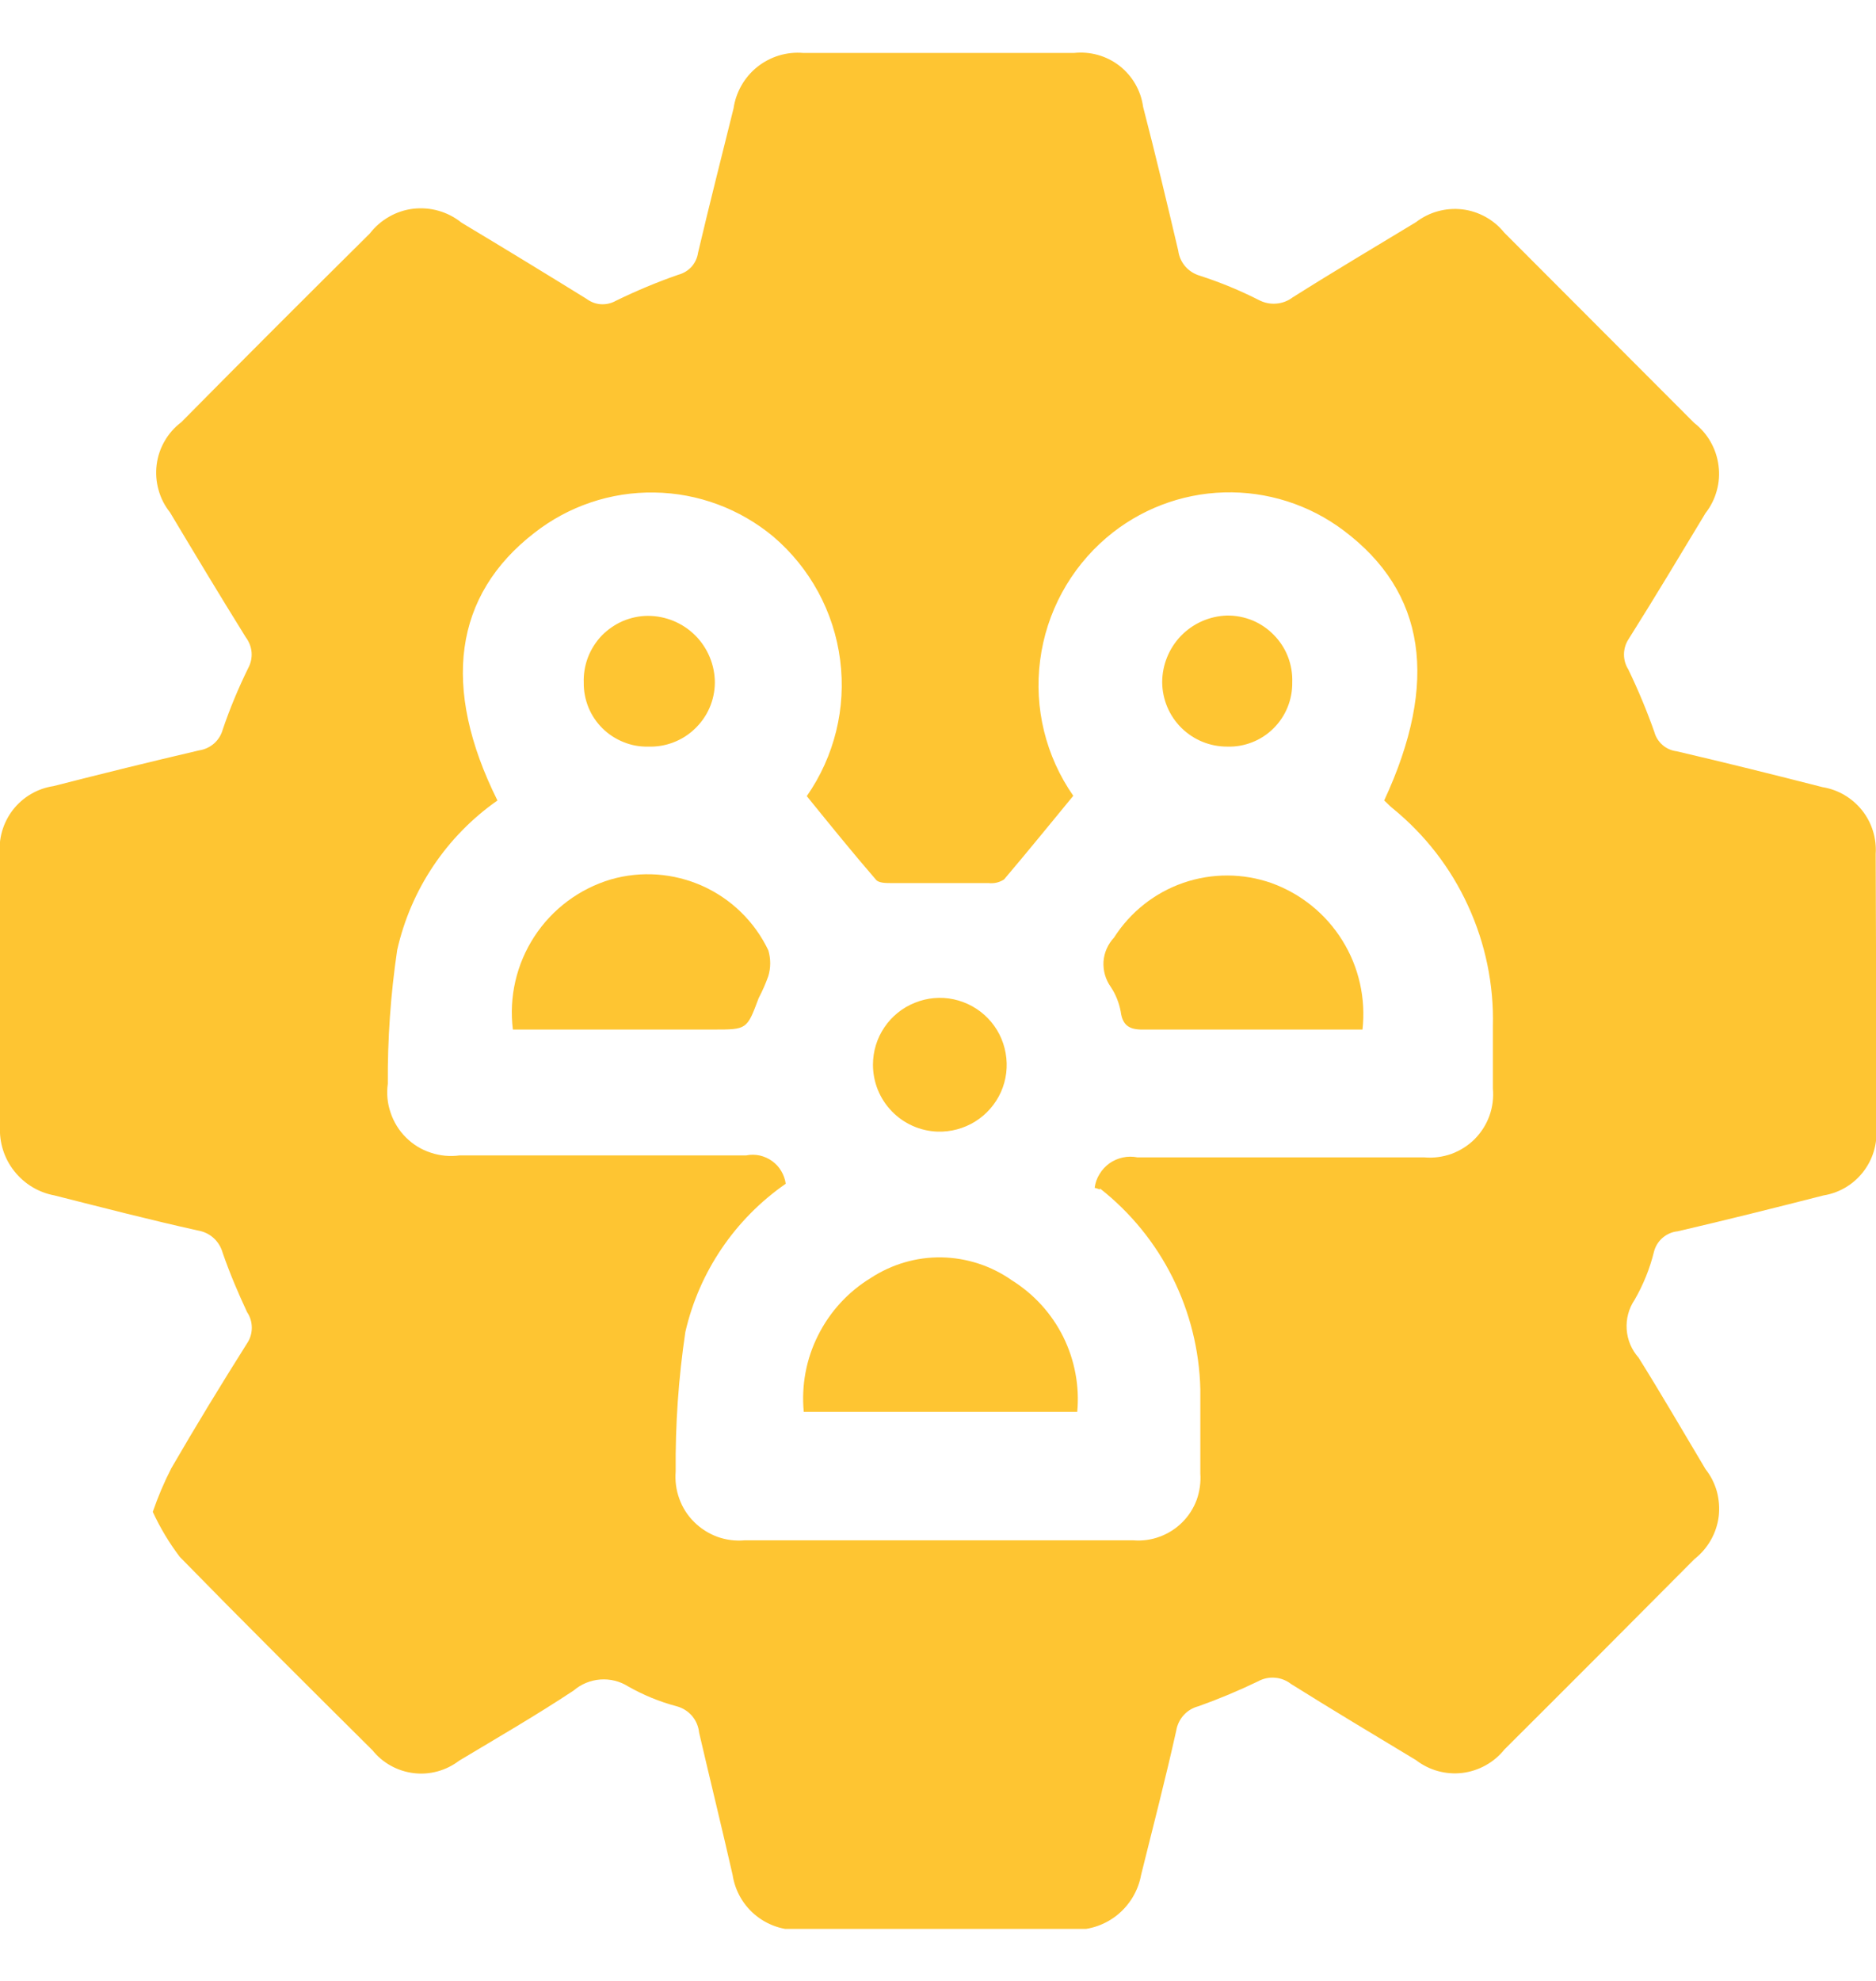 <svg width="18" height="19" viewBox="0 0 18 19" fill="none" xmlns="http://www.w3.org/2000/svg">
<g clip-path="url(#clip0_144_589)">
<path d="M17.997 8.191C18.007 8.04 17.96 7.89 17.866 7.772C17.771 7.653 17.636 7.574 17.487 7.55C17.022 7.431 16.556 7.315 16.088 7.206C16.038 7.2 15.99 7.179 15.952 7.146C15.914 7.113 15.886 7.069 15.873 7.02C15.801 6.816 15.717 6.615 15.623 6.42C15.596 6.378 15.582 6.328 15.582 6.278C15.582 6.227 15.596 6.178 15.623 6.135C15.876 5.734 16.12 5.326 16.364 4.922C16.414 4.858 16.451 4.785 16.472 4.707C16.494 4.629 16.5 4.547 16.489 4.466C16.479 4.386 16.453 4.308 16.413 4.238C16.373 4.167 16.319 4.106 16.255 4.056L14.433 2.231C14.333 2.107 14.188 2.027 14.03 2.008C13.871 1.99 13.712 2.034 13.586 2.131C13.188 2.372 12.793 2.606 12.402 2.853C12.357 2.887 12.302 2.908 12.245 2.912C12.189 2.917 12.132 2.905 12.081 2.879C11.898 2.786 11.709 2.708 11.514 2.645C11.459 2.629 11.41 2.598 11.373 2.556C11.336 2.513 11.312 2.46 11.305 2.404C11.196 1.942 11.087 1.483 10.968 1.025C10.947 0.869 10.865 0.728 10.741 0.631C10.617 0.535 10.46 0.491 10.304 0.508H7.709C7.55 0.494 7.392 0.542 7.267 0.641C7.143 0.74 7.061 0.883 7.038 1.041C6.923 1.503 6.807 1.961 6.698 2.423C6.691 2.473 6.669 2.52 6.636 2.558C6.602 2.595 6.558 2.622 6.509 2.635C6.304 2.706 6.104 2.79 5.909 2.885C5.865 2.91 5.815 2.921 5.765 2.918C5.715 2.915 5.667 2.896 5.627 2.866C5.229 2.62 4.829 2.376 4.427 2.135C4.363 2.083 4.289 2.045 4.209 2.022C4.13 1.999 4.047 1.993 3.965 2.002C3.883 2.012 3.804 2.038 3.733 2.079C3.661 2.12 3.598 2.175 3.548 2.24C2.941 2.841 2.338 3.444 1.739 4.05C1.674 4.099 1.62 4.16 1.58 4.23C1.539 4.3 1.513 4.378 1.503 4.458C1.493 4.539 1.499 4.62 1.521 4.698C1.542 4.776 1.579 4.849 1.63 4.913C1.87 5.314 2.111 5.715 2.358 6.112C2.39 6.155 2.41 6.205 2.414 6.258C2.418 6.311 2.406 6.364 2.38 6.411C2.287 6.601 2.205 6.797 2.137 6.998C2.123 7.049 2.094 7.096 2.054 7.131C2.014 7.166 1.965 7.189 1.912 7.197C1.444 7.306 0.978 7.421 0.513 7.54C0.359 7.563 0.219 7.645 0.123 7.769C0.028 7.893 -0.017 8.048 1.37091e-05 8.204V10.803C-0.008 10.958 0.04 11.111 0.137 11.233C0.233 11.355 0.37 11.438 0.523 11.466C0.982 11.582 1.44 11.701 1.902 11.803C1.958 11.813 2.01 11.838 2.051 11.876C2.093 11.914 2.122 11.964 2.137 12.018C2.204 12.211 2.284 12.4 2.371 12.586C2.401 12.63 2.416 12.682 2.416 12.735C2.416 12.788 2.401 12.84 2.371 12.884C2.12 13.282 1.877 13.68 1.643 14.084C1.574 14.219 1.515 14.358 1.466 14.501C1.537 14.655 1.624 14.8 1.726 14.934C2.335 15.557 2.955 16.173 3.574 16.788C3.672 16.91 3.814 16.988 3.969 17.007C4.124 17.026 4.28 16.983 4.405 16.888C4.773 16.667 5.146 16.452 5.505 16.214C5.576 16.153 5.666 16.116 5.76 16.109C5.854 16.102 5.948 16.125 6.028 16.176C6.173 16.258 6.328 16.322 6.49 16.365C6.548 16.38 6.6 16.412 6.639 16.457C6.678 16.502 6.702 16.559 6.708 16.619C6.814 17.074 6.926 17.53 7.029 17.982C7.053 18.14 7.136 18.282 7.262 18.38C7.388 18.478 7.547 18.524 7.706 18.508H10.272C10.43 18.519 10.586 18.472 10.711 18.375C10.836 18.277 10.921 18.138 10.949 17.982C11.064 17.52 11.183 17.061 11.286 16.599C11.295 16.544 11.32 16.492 11.358 16.45C11.396 16.408 11.446 16.379 11.501 16.365C11.694 16.296 11.883 16.217 12.068 16.128C12.118 16.1 12.176 16.087 12.233 16.092C12.29 16.096 12.344 16.118 12.389 16.153C12.784 16.4 13.185 16.641 13.586 16.882C13.713 16.98 13.873 17.024 14.032 17.005C14.191 16.985 14.336 16.904 14.436 16.779C15.046 16.172 15.653 15.563 16.258 14.954C16.322 14.904 16.375 14.842 16.415 14.772C16.455 14.702 16.481 14.624 16.491 14.544C16.5 14.464 16.494 14.383 16.473 14.305C16.451 14.227 16.414 14.154 16.364 14.091C16.149 13.731 15.941 13.372 15.722 13.022C15.655 12.947 15.615 12.852 15.608 12.752C15.601 12.651 15.627 12.551 15.684 12.467C15.767 12.323 15.83 12.168 15.87 12.005C15.883 11.954 15.912 11.907 15.953 11.872C15.994 11.837 16.044 11.815 16.098 11.81C16.566 11.701 17.031 11.585 17.496 11.466C17.646 11.442 17.78 11.363 17.874 11.244C17.968 11.125 18.014 10.976 18.003 10.825C18.003 9.942 18.001 9.064 17.997 8.191ZM10.554 11.399C10.847 11.629 11.085 11.921 11.251 12.254C11.417 12.587 11.508 12.952 11.517 13.324C11.517 13.593 11.517 13.863 11.517 14.132C11.523 14.218 11.511 14.305 11.482 14.386C11.452 14.467 11.405 14.54 11.344 14.601C11.283 14.662 11.209 14.709 11.128 14.739C11.047 14.769 10.961 14.781 10.875 14.774H7.144C7.055 14.782 6.966 14.77 6.882 14.74C6.799 14.709 6.723 14.661 6.66 14.598C6.596 14.535 6.548 14.459 6.518 14.375C6.487 14.291 6.476 14.202 6.483 14.113C6.479 13.665 6.51 13.218 6.576 12.775C6.709 12.198 7.052 11.692 7.539 11.354C7.533 11.311 7.518 11.269 7.496 11.232C7.474 11.194 7.444 11.162 7.408 11.136C7.373 11.111 7.333 11.093 7.29 11.083C7.247 11.074 7.203 11.073 7.16 11.082C6.246 11.082 5.328 11.082 4.411 11.082C4.318 11.095 4.222 11.086 4.133 11.056C4.043 11.027 3.962 10.977 3.895 10.91C3.828 10.844 3.778 10.762 3.748 10.673C3.717 10.584 3.708 10.489 3.721 10.395C3.718 9.966 3.748 9.537 3.811 9.112C3.942 8.531 4.285 8.019 4.773 7.678C4.231 6.59 4.356 5.708 5.126 5.112C5.455 4.854 5.862 4.717 6.279 4.724C6.697 4.73 7.099 4.88 7.42 5.147C7.773 5.448 8.002 5.869 8.061 6.33C8.121 6.79 8.006 7.256 7.741 7.636C7.965 7.912 8.18 8.178 8.405 8.438C8.431 8.47 8.501 8.47 8.553 8.47H9.486C9.538 8.476 9.59 8.464 9.634 8.435C9.855 8.175 10.073 7.906 10.298 7.633C10.034 7.254 9.92 6.791 9.98 6.333C10.039 5.875 10.267 5.455 10.618 5.156C10.933 4.888 11.33 4.735 11.744 4.723C12.157 4.711 12.563 4.84 12.893 5.089C13.679 5.679 13.81 6.539 13.281 7.678C13.307 7.7 13.332 7.729 13.361 7.752C13.671 8.004 13.919 8.323 14.085 8.686C14.252 9.048 14.334 9.444 14.324 9.843C14.324 10.042 14.324 10.241 14.324 10.44C14.332 10.529 14.321 10.618 14.291 10.702C14.261 10.785 14.213 10.861 14.15 10.925C14.087 10.988 14.011 11.036 13.928 11.067C13.844 11.097 13.755 11.109 13.666 11.101C12.748 11.101 11.831 11.101 10.914 11.101C10.867 11.092 10.82 11.092 10.774 11.102C10.727 11.112 10.684 11.131 10.645 11.158C10.607 11.186 10.574 11.22 10.55 11.261C10.525 11.301 10.509 11.346 10.503 11.393C10.52 11.397 10.537 11.403 10.554 11.409V11.399Z" fill="#FEC532"/>
<path d="M9.71 12.281C9.513 12.142 9.278 12.065 9.035 12.06C8.793 12.056 8.556 12.126 8.353 12.259C8.137 12.391 7.962 12.582 7.849 12.809C7.735 13.035 7.688 13.29 7.712 13.542H10.336C10.359 13.295 10.312 13.046 10.202 12.823C10.091 12.6 9.921 12.413 9.71 12.281Z" fill="#FEC532"/>
<path d="M10.753 9.702C10.772 9.856 10.859 9.879 10.991 9.875H12.893H13.073C13.106 9.577 13.039 9.276 12.88 9.021C12.722 8.766 12.482 8.572 12.2 8.47C11.926 8.374 11.628 8.373 11.353 8.468C11.079 8.563 10.845 8.748 10.689 8.993C10.63 9.056 10.594 9.137 10.588 9.223C10.583 9.309 10.607 9.395 10.657 9.465C10.705 9.537 10.737 9.617 10.753 9.702Z" fill="#FEC532"/>
<path d="M5.861 8.435C5.559 8.525 5.299 8.719 5.127 8.983C4.955 9.247 4.882 9.563 4.921 9.875H6.846C7.167 9.875 7.167 9.875 7.279 9.574C7.315 9.506 7.346 9.435 7.372 9.362C7.396 9.282 7.396 9.196 7.372 9.115C7.241 8.841 7.018 8.623 6.741 8.498C6.464 8.374 6.153 8.351 5.861 8.435Z" fill="#FEC532"/>
<path d="M11.776 7.161C11.858 7.164 11.94 7.149 12.016 7.119C12.092 7.089 12.161 7.044 12.219 6.986C12.277 6.929 12.323 6.86 12.354 6.784C12.385 6.708 12.4 6.627 12.399 6.545C12.402 6.462 12.388 6.378 12.358 6.3C12.328 6.222 12.282 6.151 12.223 6.091C12.165 6.031 12.095 5.983 12.018 5.951C11.94 5.919 11.857 5.903 11.773 5.904C11.606 5.909 11.448 5.979 11.332 6.098C11.216 6.218 11.151 6.379 11.151 6.545C11.153 6.71 11.219 6.867 11.337 6.983C11.454 7.098 11.612 7.162 11.776 7.161Z" fill="#FEC532"/>
<path d="M8.995 10.854C9.123 10.858 9.249 10.824 9.357 10.757C9.466 10.689 9.552 10.59 9.604 10.474C9.656 10.357 9.672 10.227 9.649 10.101C9.627 9.975 9.568 9.859 9.479 9.767C9.39 9.675 9.276 9.612 9.151 9.585C9.026 9.558 8.896 9.57 8.778 9.618C8.659 9.665 8.557 9.748 8.486 9.853C8.414 9.959 8.376 10.084 8.376 10.212C8.376 10.379 8.44 10.538 8.556 10.658C8.671 10.778 8.829 10.848 8.995 10.854Z" fill="#FEC532"/>
<path d="M6.217 7.161C6.3 7.164 6.382 7.151 6.46 7.121C6.537 7.092 6.607 7.048 6.667 6.99C6.727 6.933 6.775 6.865 6.808 6.789C6.841 6.713 6.858 6.631 6.859 6.549C6.859 6.379 6.791 6.215 6.671 6.095C6.551 5.975 6.387 5.907 6.217 5.907C6.134 5.907 6.052 5.925 5.976 5.957C5.9 5.99 5.831 6.038 5.773 6.097C5.716 6.157 5.671 6.228 5.641 6.306C5.612 6.383 5.598 6.466 5.601 6.549C5.6 6.63 5.616 6.71 5.646 6.785C5.677 6.86 5.722 6.928 5.78 6.985C5.837 7.042 5.906 7.087 5.981 7.117C6.056 7.148 6.136 7.163 6.217 7.161Z" fill="#FEC532"/>
</g>
<defs>
<clipPath id="clip0_144_589">
<rect width="18" height="18.003" fill="white" transform="translate(0 0.498)"/>
</clipPath>
</defs>
</svg>
